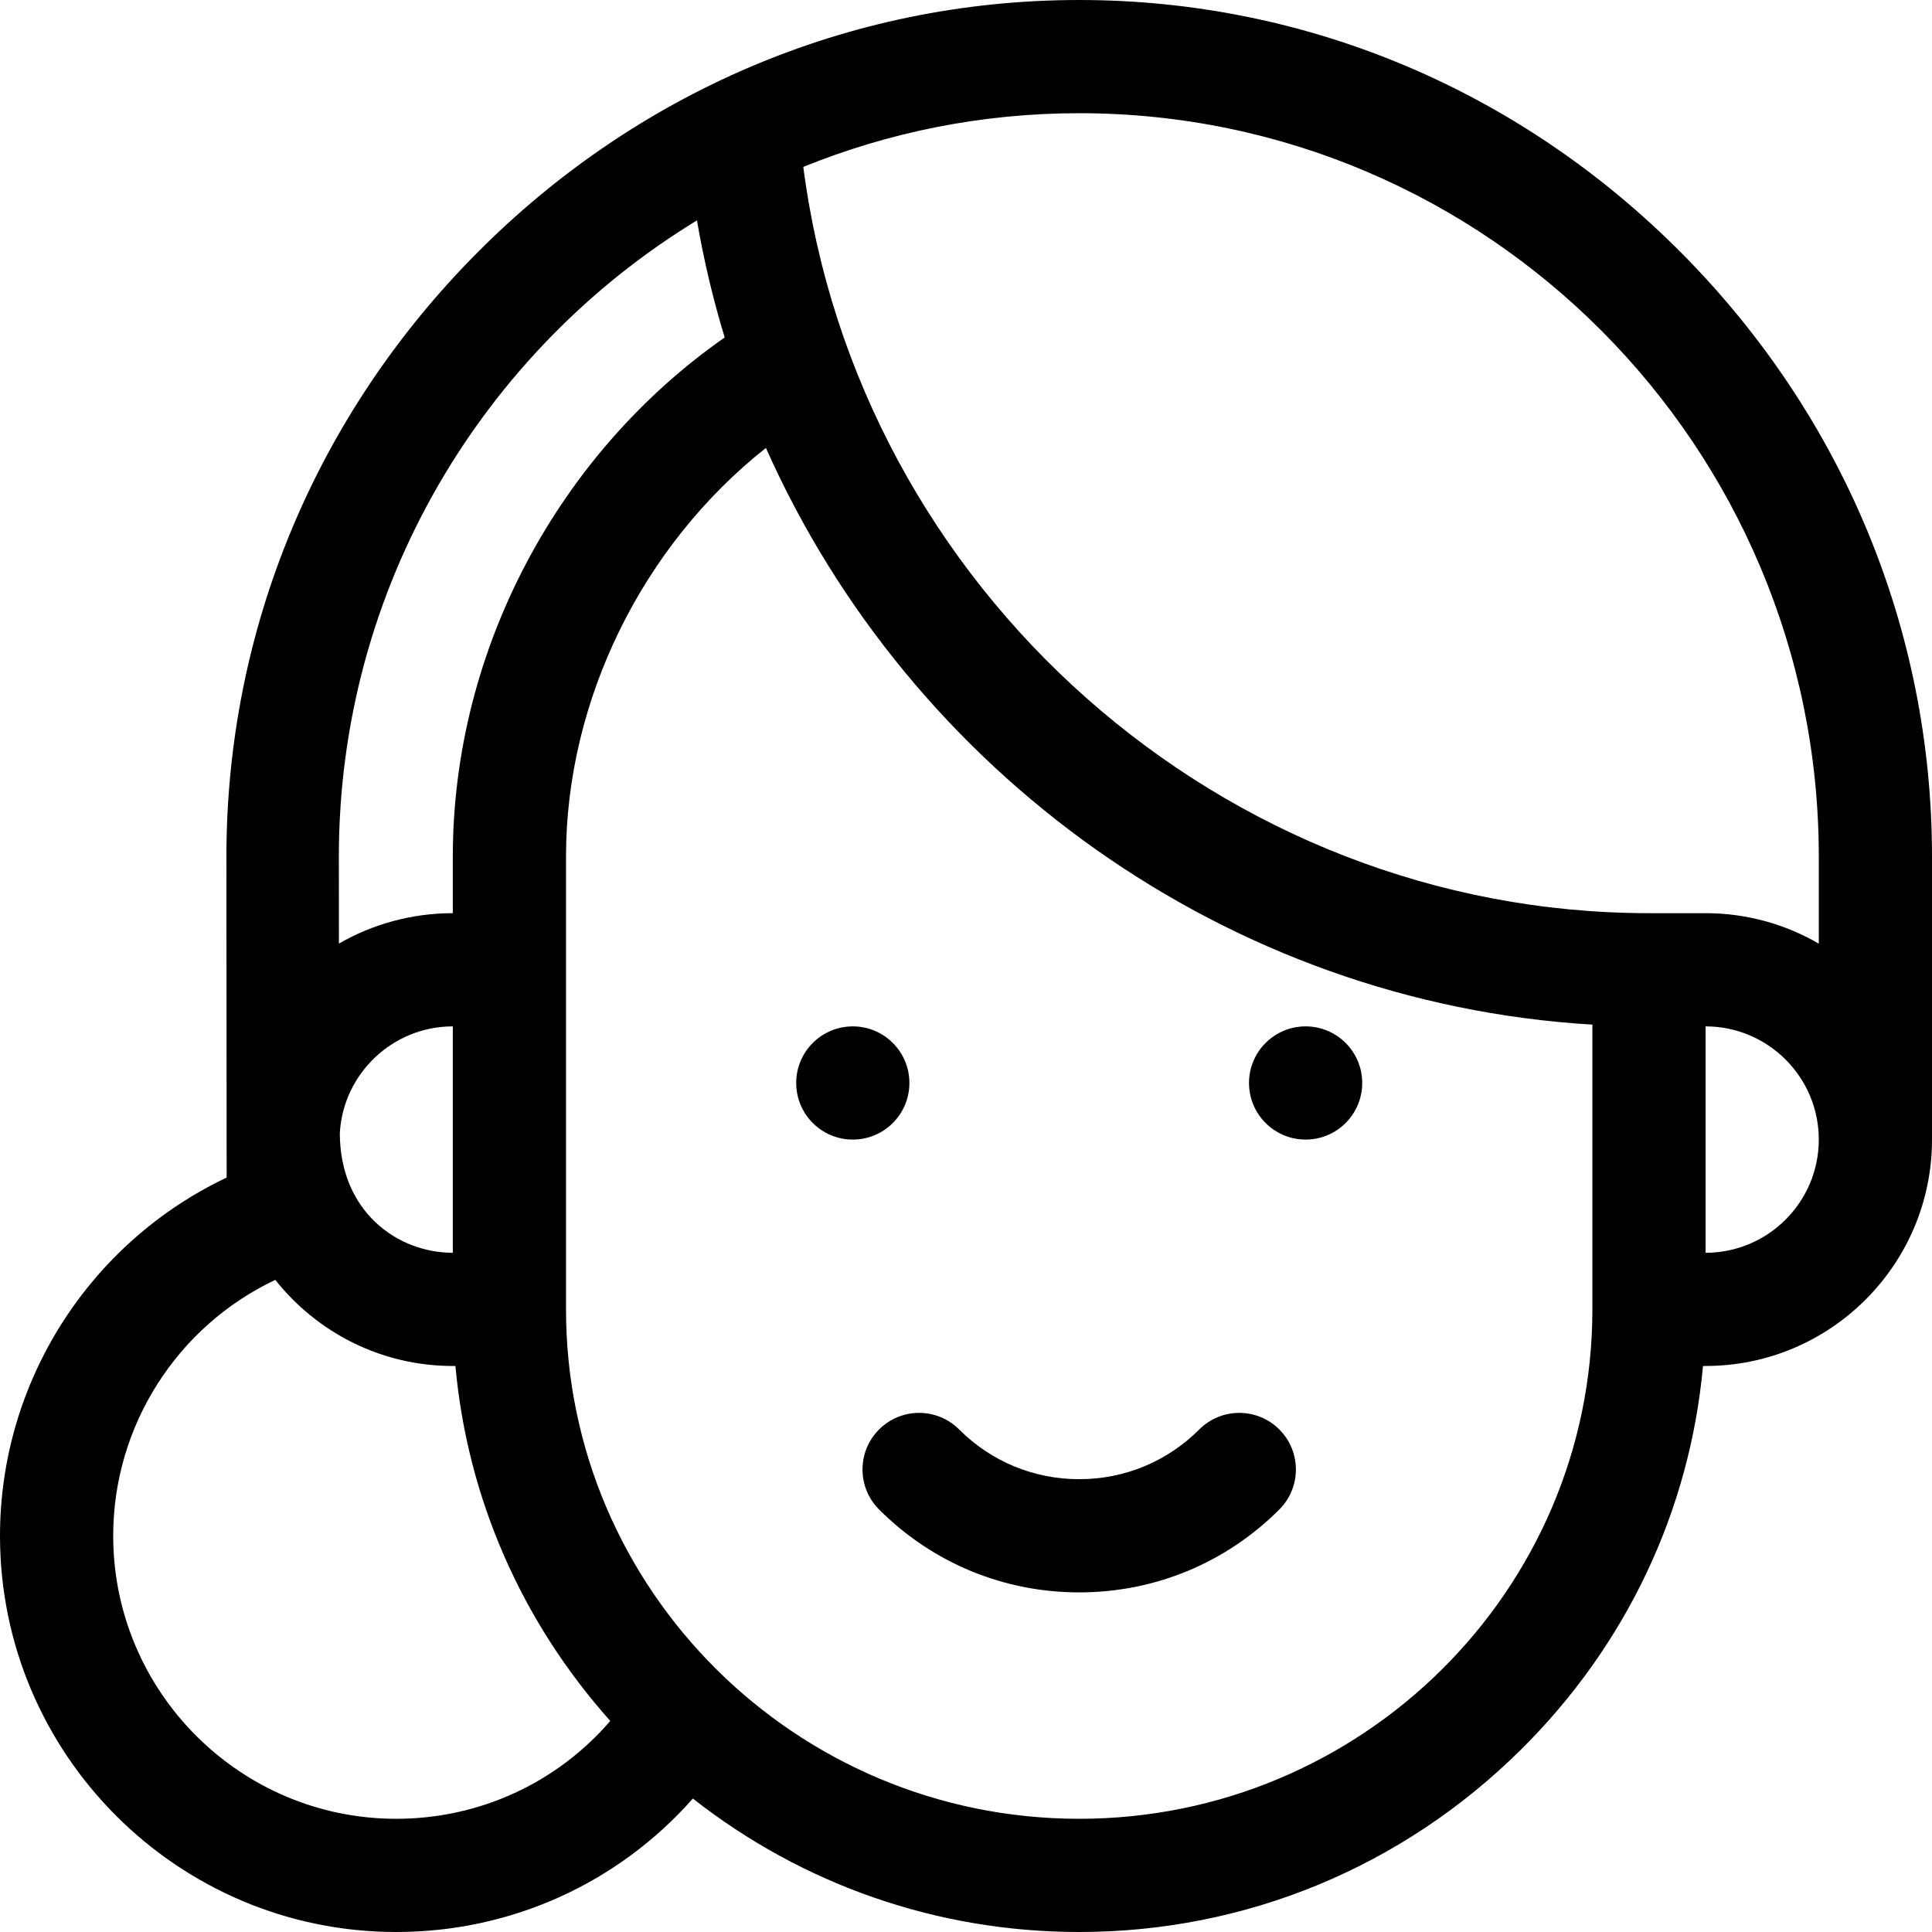 <?xml version="1.0" encoding="iso-8859-1"?>
<!-- Generator: Adobe Illustrator 19.0.0, SVG Export Plug-In . SVG Version: 6.00 Build 0)  -->
<svg version="1.1" id="Layer_1" xmlns="http://www.w3.org/2000/svg" xmlns:xlink="http://www.w3.org/1999/xlink" x="0px" y="0px"
	 viewBox="0 0 512 512" style="enable-background:new 0 0 512 512;" xml:space="preserve">
<g>
	<path d="M445.564,67.005C402.636,23.796,345.969,0,286,0c-61.662,0-117.921,25.089-159.564,67.005
		C83.594,110.126,60,166.947,60,227.011c0.002,2.669,0.06,79.802,0.063,85.064C23.739,329.282,0,366.177,0,407
		c0,57.897,47.103,105,105,105c30.495,0,58.849-12.974,78.618-35.368C212.812,499.556,248.51,512,286,512
		c44.042,0,85.619-17.164,117.072-48.331C431.009,435.988,447.821,400.33,451.31,362H452c33.084,0,60-26.916,60-60v-75
		C512,166.947,488.406,110.126,445.564,67.005z M482,227v23.072c-8.833-5.123-19.075-8.072-30-8.072h-15
		c-113.174,0-209.628-86.042-224.117-197.771C235.489,35.061,260.166,30,286,30C394.075,30,482,118.374,482,227z M184.701,58.408
		c1.816,10.578,4.274,20.936,7.35,31.027C148.333,119.939,120,171.757,120,227v15c-10.918,0-21.354,2.946-30.183,8.062L89.8,227
		C89.8,155.607,127.982,92.965,184.701,58.408z M90.055,300.256C90.961,284.523,104.044,272,120,272v60
		C105.221,332,90.07,320.97,90.055,300.256z M105,482c-41.355,0-75-33.645-75-75c0-29.183,16.984-55.543,42.959-67.822
		C83.958,353.065,100.95,362,120,362h0.69c3.177,34.912,17.416,67.599,41.04,94.069C147.582,472.472,127.077,482,105,482z M286,482
		c-74.991,0-136-60.561-136-135V227l0,0c0-41.614,20.383-82.524,52.976-108.296C241.211,204.661,325.223,265.77,422,271.536
		c0,9.311,0,67.197,0,75.464C422,421.439,360.991,482,286,482z M452,332c0-14.63,0-57.204,0-60c16.542,0,30,13.458,30,30
		S468.542,332,452,332z"/>
	<circle cx="226" cy="287" r="15"/>
	<circle cx="346" cy="287" r="15"/>
	<path d="M317.82,378.82c-8.5,8.499-19.8,13.18-31.82,13.18s-23.32-4.681-31.82-13.18c-5.857-5.858-15.355-5.858-21.213,0
		c-5.857,5.858-5.857,15.355,0,21.213C247.133,414.199,265.967,422,286,422s38.867-7.801,53.033-21.967
		c5.858-5.858,5.858-15.355,0-21.213C333.174,372.962,323.678,372.962,317.82,378.82z"/>
</g>
<g>
</g>
<g>
</g>
<g>
</g>
<g>
</g>
<g>
</g>
<g>
</g>
<g>
</g>
<g>
</g>
<g>
</g>
<g>
</g>
<g>
</g>
<g>
</g>
<g>
</g>
<g>
</g>
<g>
</g>
</svg>
